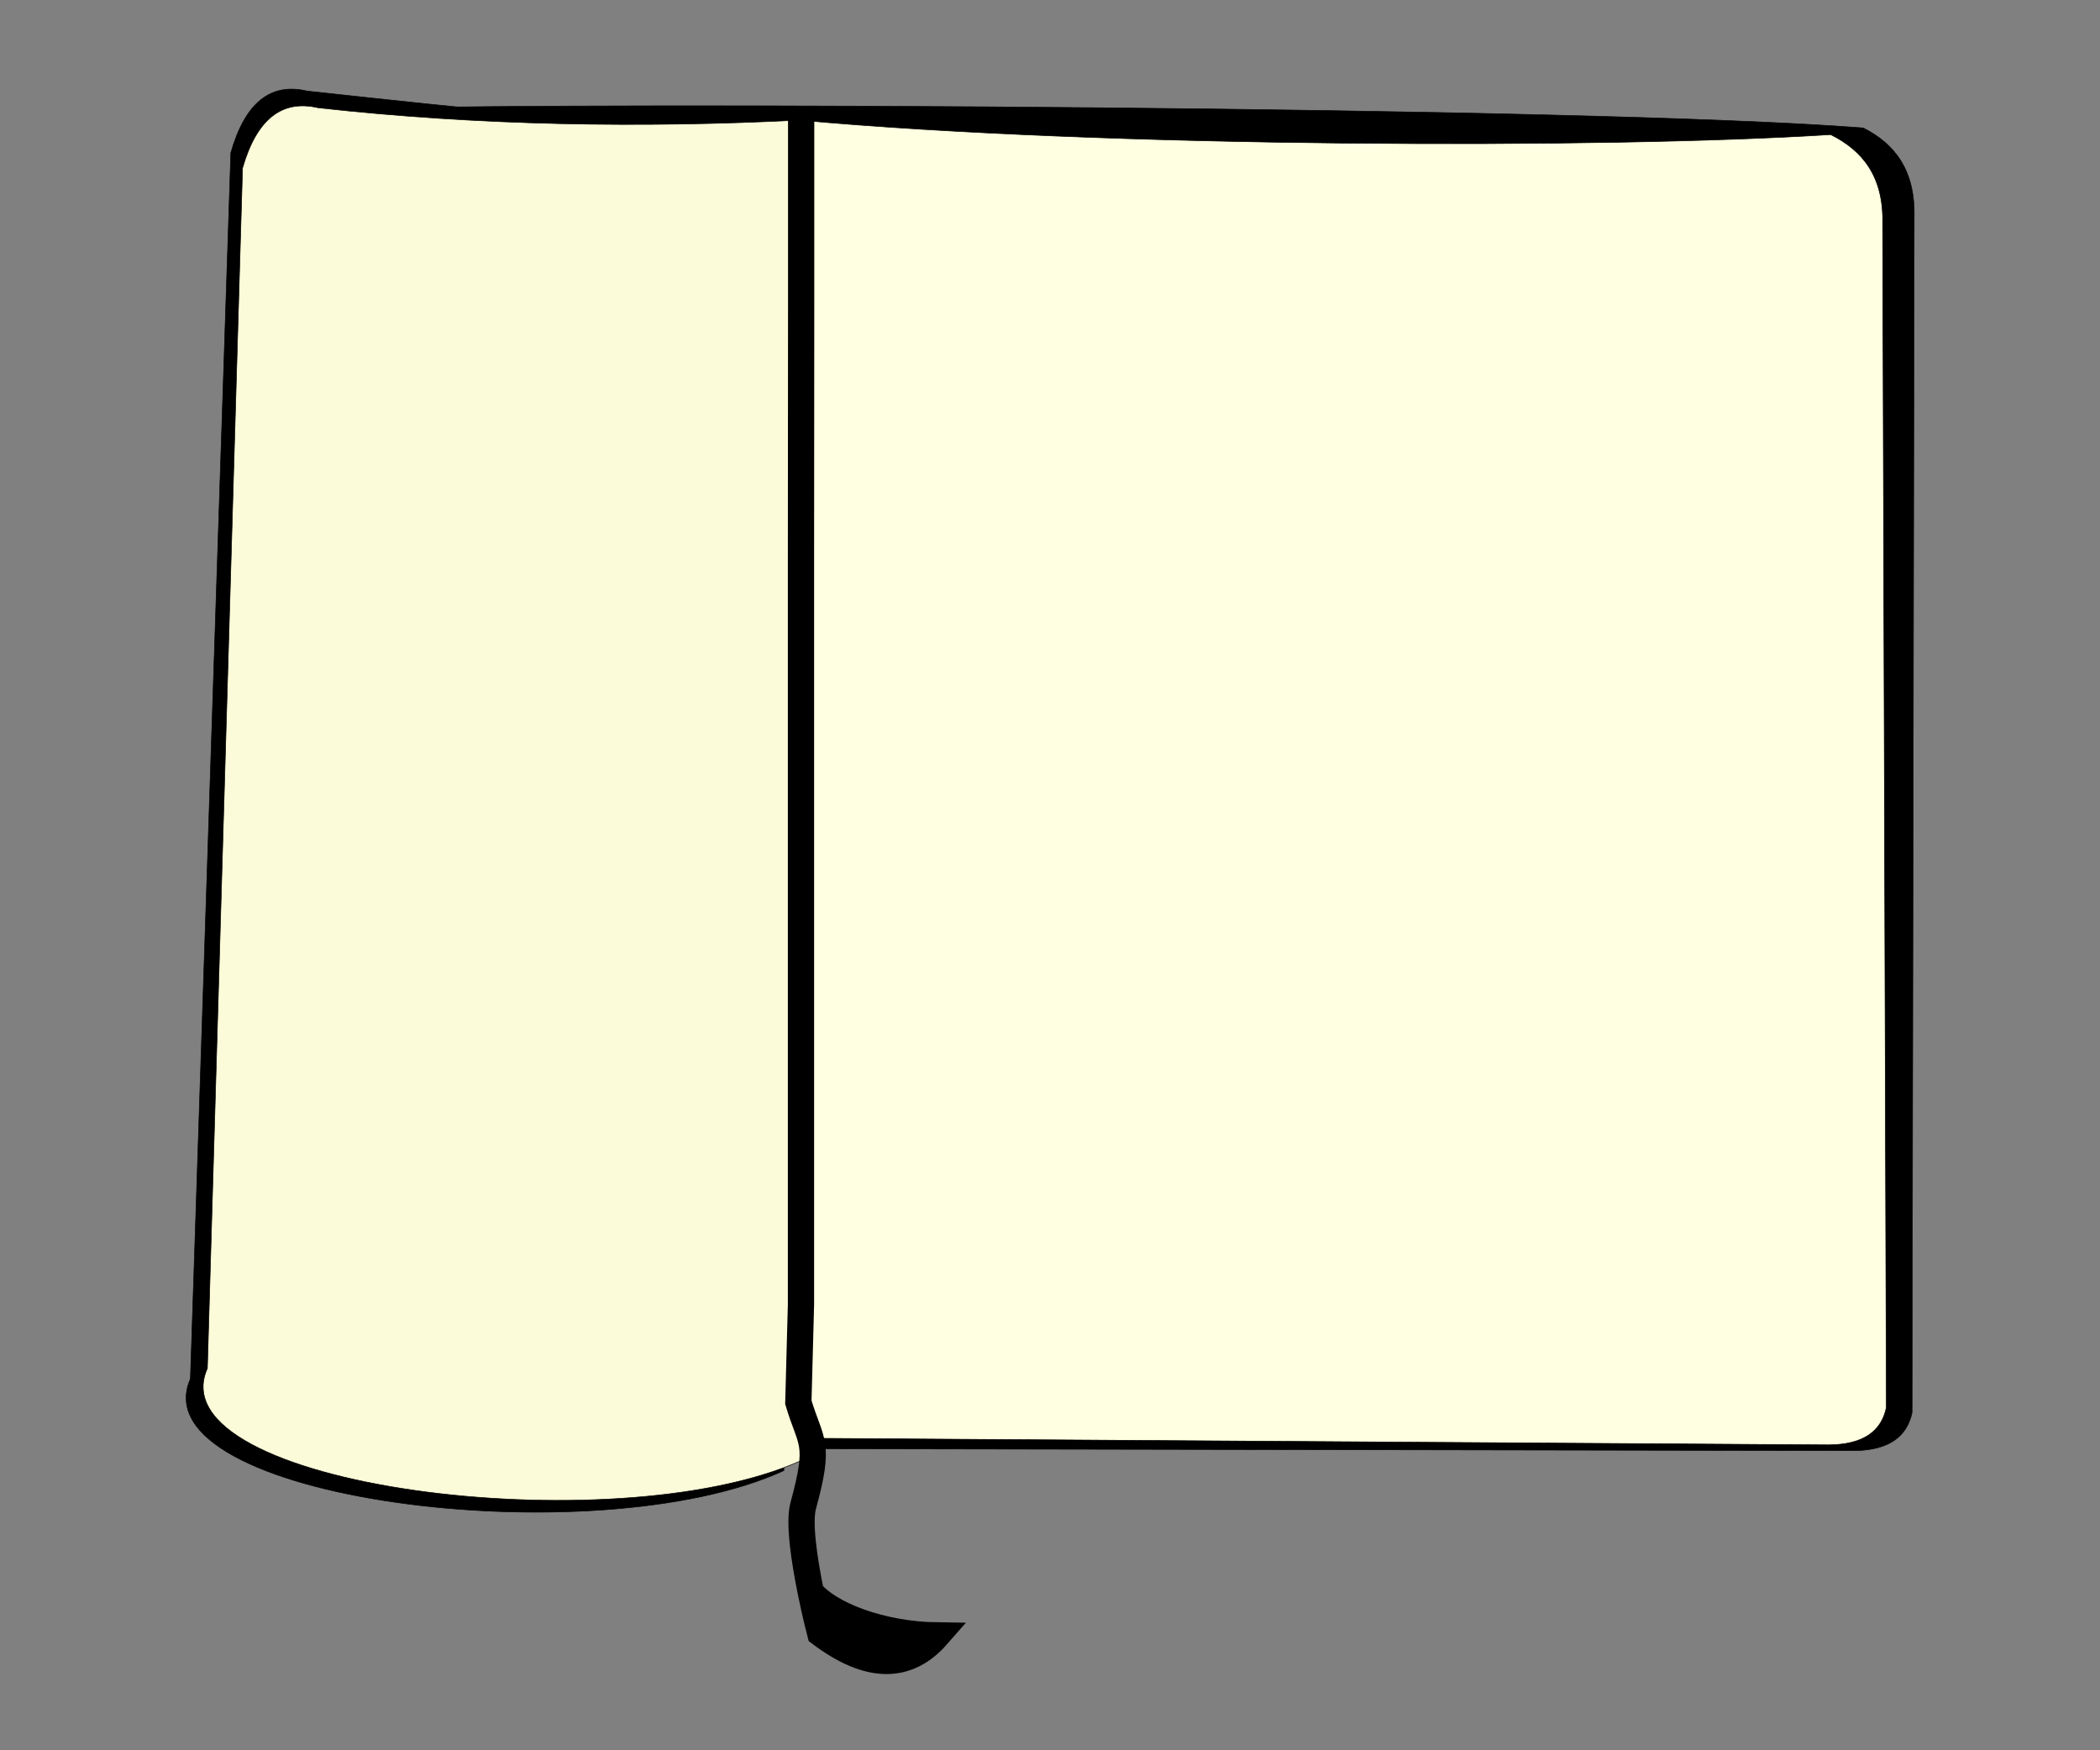 <?xml version="1.0" encoding="utf-8"?>
<!-- Generator: Adobe Illustrator 23.1.0, SVG Export Plug-In . SVG Version: 6.00 Build 0)  -->
<svg version="1.1" xmlns="http://www.w3.org/2000/svg" xmlns:xlink="http://www.w3.org/1999/xlink" x="0px" y="0px"
	 viewBox="0 0 1200 1000" style="enable-background:new 0 0 1200 1000;" xml:space="preserve">
<rect x="0" y="0" width="1200" height="1000" fill="#808080" stroke="none"/>
<style type="text/css">
	.st0{fill:#FCFBD9;stroke:#000000;stroke-width:7;stroke-miterlimit:3.333;}
	.st1{stroke:#000000;stroke-width:15;stroke-miterlimit:3.333;}
	.st2{stroke:#000000;stroke-width:0.333;stroke-miterlimit:3.333;}
	.st3{fill:#FFFFE1;stroke:#000000;stroke-width:0.333;stroke-miterlimit:3.333;}
	.st4{fill:#FCFBD9;stroke:#000000;stroke-width:0.333;stroke-miterlimit:3.333;}
</style>
<g id="Layer_1">
	<title>Book</title>
	<path class="st0" d="M462.2,1852.9H150.7c-15.7,0-28.4-12.7-28.4-28.4v-668.7c0-17.9,14.5-32.4,32.4-32.4h307.5V1852.9z"/>
	<path class="st0" d="M1066.9,1852.9H457.6v-729.5h612.2c16.7,0,30.3,13.6,30.3,30.3v666C1100.1,1838,1085.2,1852.9,1066.9,1852.9z"
		/>
	<path class="st1" d="M459.4,1119.4l0,104.6l-0.1,146.2l0,123.4l0,93.3l0,121.8l0,87.3l-1.5,56c7.1,23.8,12.9,22.2,2.8,59
		c-2.7,9.8,0.7,31.6,4.2,48.9c2.7,13.5,5.5,24.1,5.5,24.1c27.9,21,49.9,20.6,66.9,1.2c-31.1-0.4-62.4-11.5-73.5-26.2"/>
</g>
<g id="Book">
	<path id="Black_x5F_left" class="st2" d="M457.8,68.6c-91.8,5.1-189.8-6.6-282.4-16.6c-20.7-4.9-35.3,6.6-43.5,35.3l-23.1,700.5
		c-30.4,68.7,230.9,102.1,339.1,52.4L457.8,68.6z"/>
	<path id="Black_x5F_right" class="st2" d="M1064.7,73.1c18,9.1,29.8,24.1,29.1,51.1l-1.2,682.9c-2.9,13.6-13.1,21.3-32.4,21.7
		l-887.4-1.6c-16.8-7.6-22.6-19.2-24.1-32.5l24.8-705.5c7.1-23.5,22.4-28.7,40.8-27.3C338.3,58.5,904.7,60.6,1064.7,73.1z"/>
	<path id="Right_x5F_side" class="st3" d="M456.4,68.6c174.3,15.9,460.8,16.5,589.7,8.3c18.3,9.1,30.3,24,29.7,50.8l2.1,676.5
		c-2.8,13.5-13.1,21.1-32.7,21.3l-898.4-5.8c-17-7.6-23-19.2-24.5-32.3l21.7-698.8c7.1-23.3,22.6-28.3,41.1-26.8
		C342.6,83.2,331.3,75.1,456.4,68.6z"/>
	<path id="Left_x5F_side" class="st4" d="M457.8,68.6c-91.7,4.6-183.4,3.2-275.9-7c-20.7-4.9-35.2,6.3-43.3,34.4l-20.1,685.8
		c-30.1,67.1,231.2,100.9,339,52.8L457.8,68.6z"/>
	<path id="Middle_x5F_line" class="st1" d="M457.8,68.6l0,104.6l-0.1,146.2l0,123.4l0,93.3l0,121.8l0,87.3l-1.5,56
		c7.1,23.8,12.9,22.2,2.8,59c-2.7,9.8,0.7,31.6,4.2,48.9c2.7,13.5,5.5,24.1,5.5,24.1c27.9,21,49.9,20.6,66.9,1.2
		c-31.1-0.4-62.4-11.5-73.5-26.2"/>
</g>
</svg>
